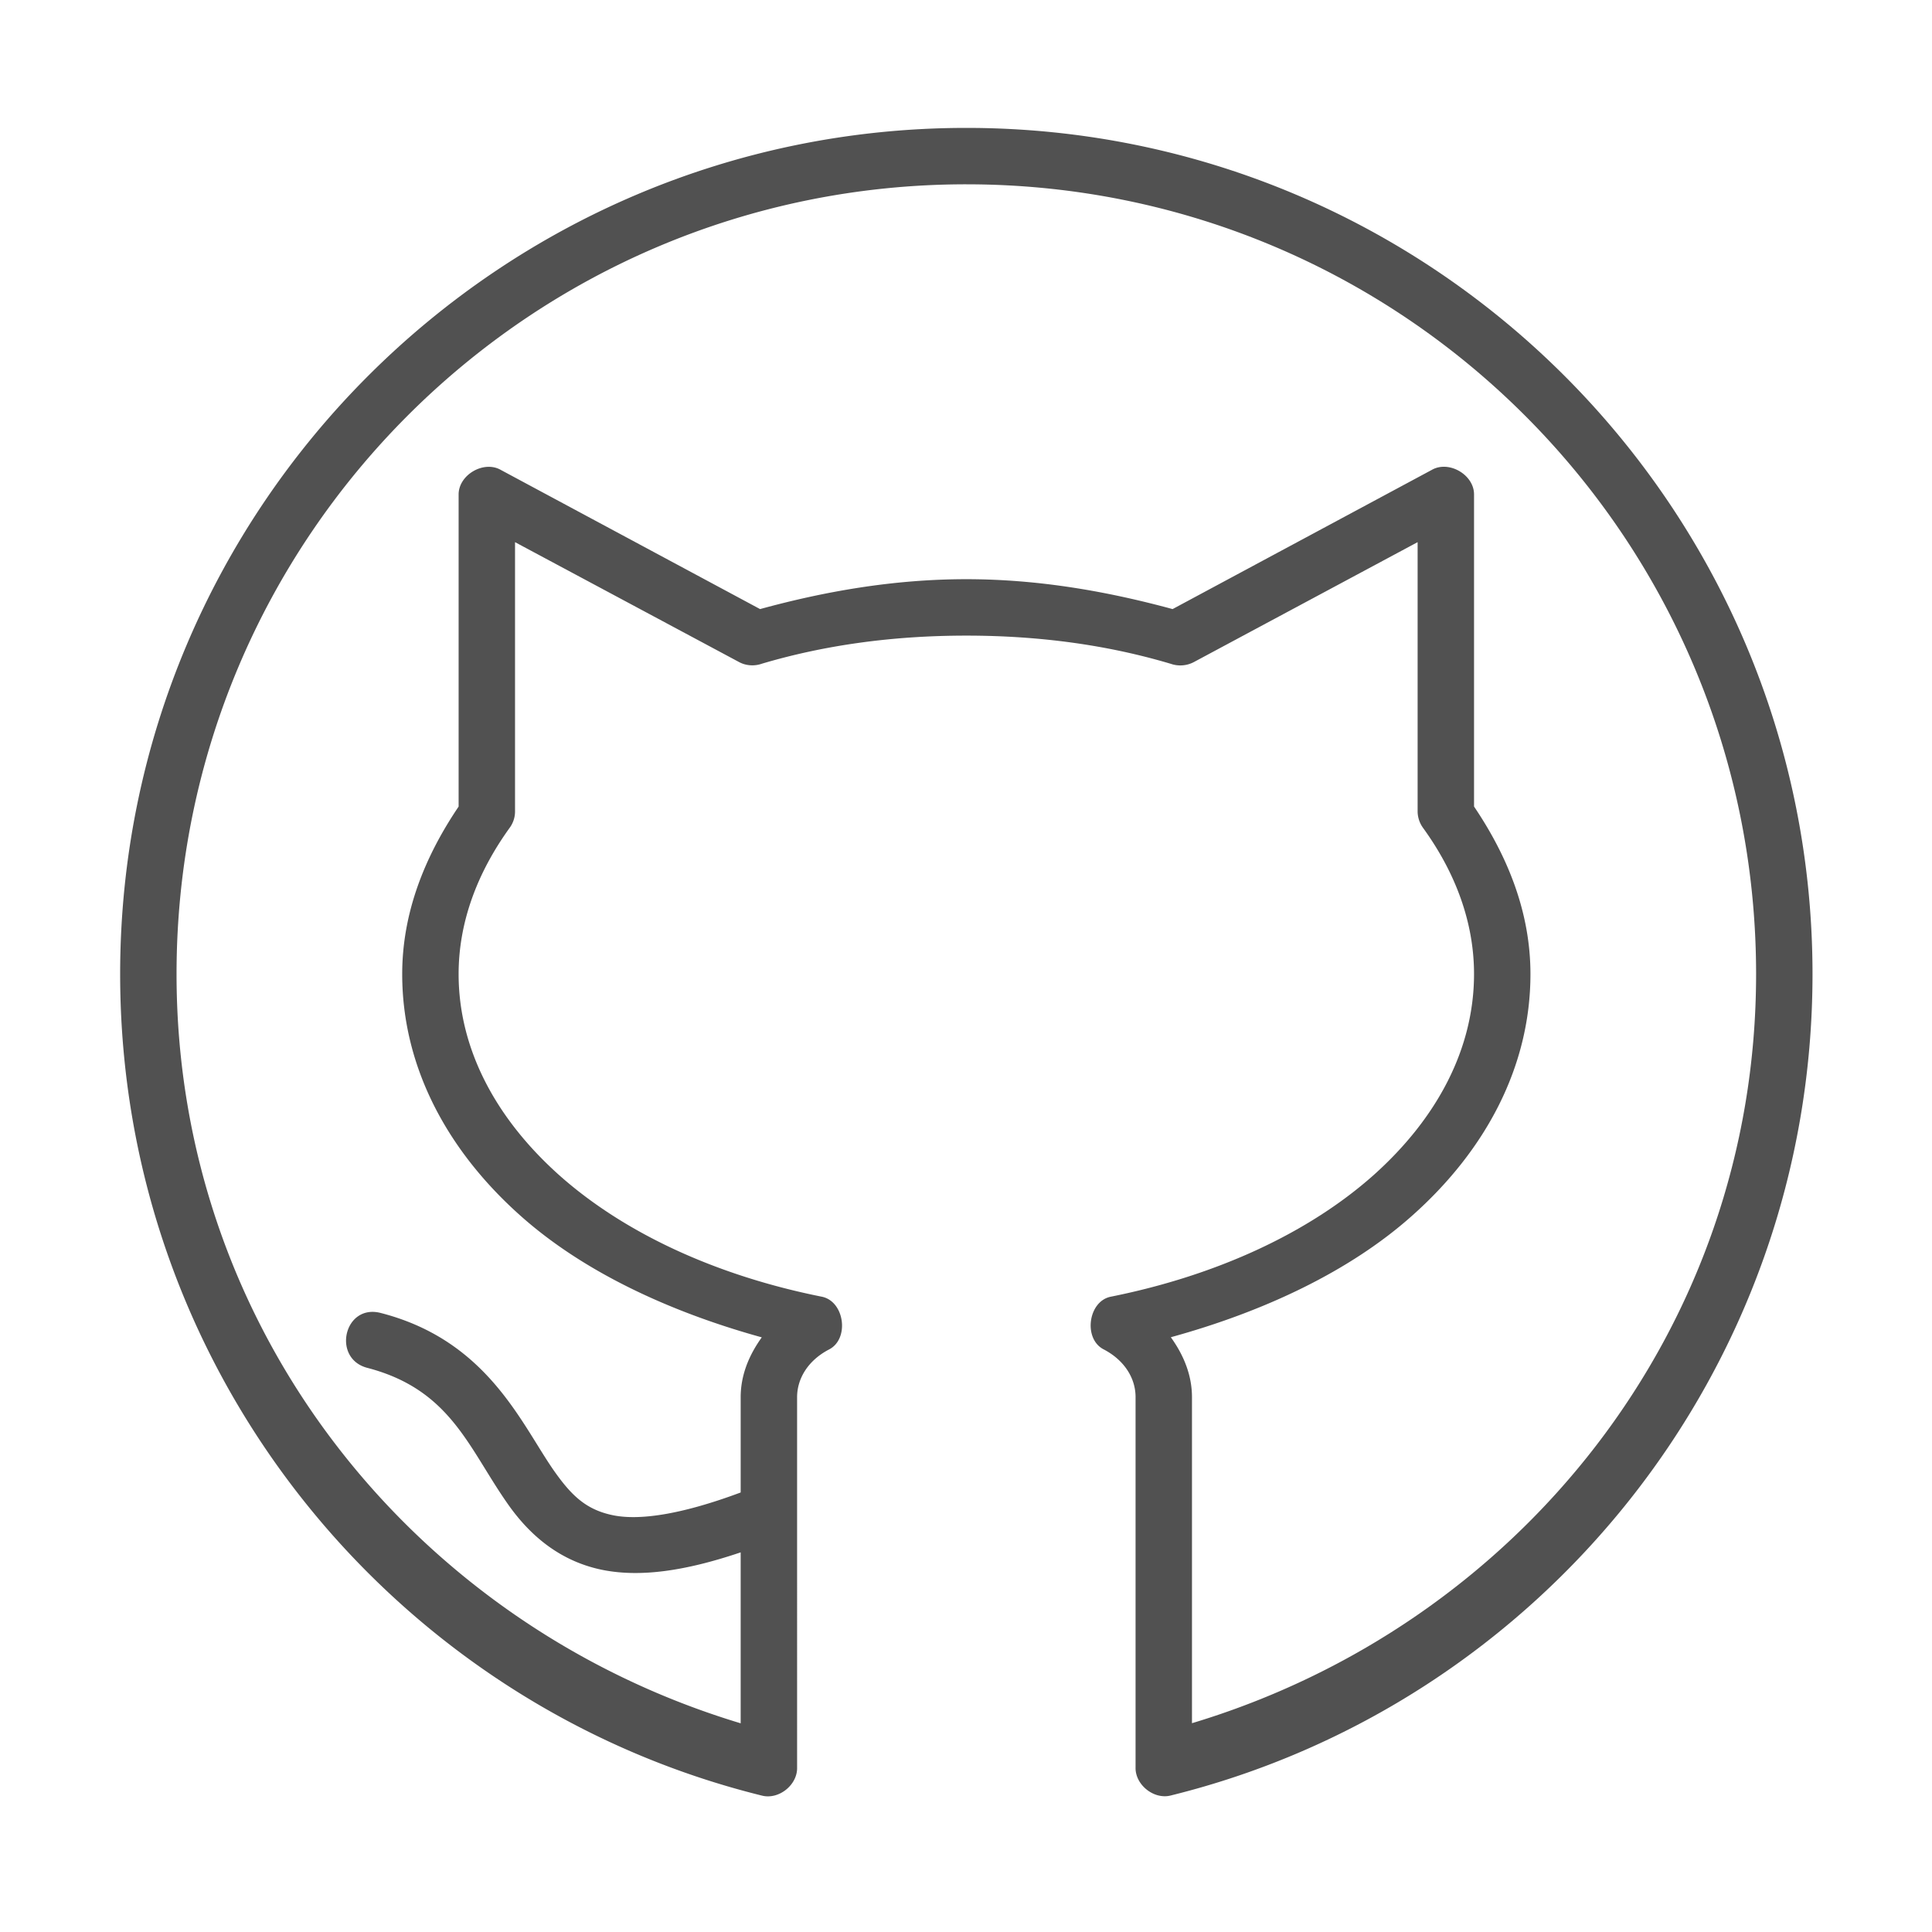 <?xml version="1.0" standalone="no"?><!DOCTYPE svg PUBLIC "-//W3C//DTD SVG 1.1//EN" "http://www.w3.org/Graphics/SVG/1.1/DTD/svg11.dtd"><svg t="1612436518102" class="icon" viewBox="0 0 1024 1024" version="1.1" xmlns="http://www.w3.org/2000/svg" p-id="2442" xmlns:xlink="http://www.w3.org/1999/xlink" width="200" height="200"><defs><style type="text/css"></style></defs><path d="M63.681 516.285c0 210.289 144.594 387.06 340.11 435.411 8.963 2.335 18.979-5.66 18.686-14.949V740.534c0-9.955 5.9-19.51 16.818-25.229 11.097-5.547 8.381-25.608-3.739-28.031-56.79-11.357-105.234-34.16-139.234-64.471-33.93-30.367-53.246-67.217-53.246-106.518 0-27.36 9.783-53.611 27.084-77.567a14.624 14.624 0 0 0 2.818-8.365v-143l118.722 63.537c3.619 1.971 8.144 2.292 12.088 0.89 33.284-9.869 69.434-14.89 108.385-14.89 38.949 0 75.096 5.021 108.385 14.949a15.364 15.364 0 0 0 12.147-0.892l118.663-63.595v142.914a15.116 15.116 0 0 0 2.802 8.424c17.347 23.926 27.098 50.236 27.098 77.564 0 39.333-19.268 76.18-53.2 106.548-34.043 30.311-82.543 53.083-139.279 64.471-12.115 2.364-14.77 22.427-3.737 27.972 10.923 5.724 16.823 15.24 16.823 25.231v196.216c-0.296 9.284 9.749 17.281 18.686 14.949C816.105 903.343 960.669 726.518 960.669 516.285c0-247.504-201.002-448.495-448.493-448.495-247.504 0-448.495 200.991-448.495 448.495z m448.495-418.595c231.372 0 418.591 187.237 418.591 418.595 0 189.266-126.78 345.246-298.995 397.047v-172.8c0-11.971-4.61-22.601-11.21-31.769 49.723-13.666 95.128-35.156 127.947-64.471 38.922-34.601 62.661-78.953 62.661-128.006 0-32.381-11.795-62.004-29.898-88.808v-165.336c0.086-10.469-13.314-18.322-22.429-13.068l-137.346 73.755c-34.108-9.255-70.579-15.841-109.32-15.841-38.719 0-75.277 6.525-109.322 15.841l-137.353-73.726c-9.094-5.254-22.51 2.599-22.424 13.068v165.336c-18.117 26.807-29.9 56.429-29.9 88.808 0 49.026 23.768 93.376 62.618 127.979 32.878 29.374 78.325 50.805 127.963 64.532-6.572 9.137-11.185 19.738-11.185 31.738v50.482c-32.584 12.149-54.015 14.719-67.275 12.149-14.292-2.829-22-10.189-30.787-22.427-17.708-24.646-35.084-69.989-92.547-84.821-19.548-5.222-26.161 23.912-7.476 28.997 45.081 11.68 53.973 43.329 75.638 73.579 10.889 15.069 26.497 29.085 49.579 33.637 19.227 3.737 42.498 0.878 72.864-9.372v90.601c-172.157-51.825-298.995-207.834-298.995-397.101 0.009-231.361 187.246-418.597 418.604-418.597z" fill="#515151" p-id="2443"></path></svg>